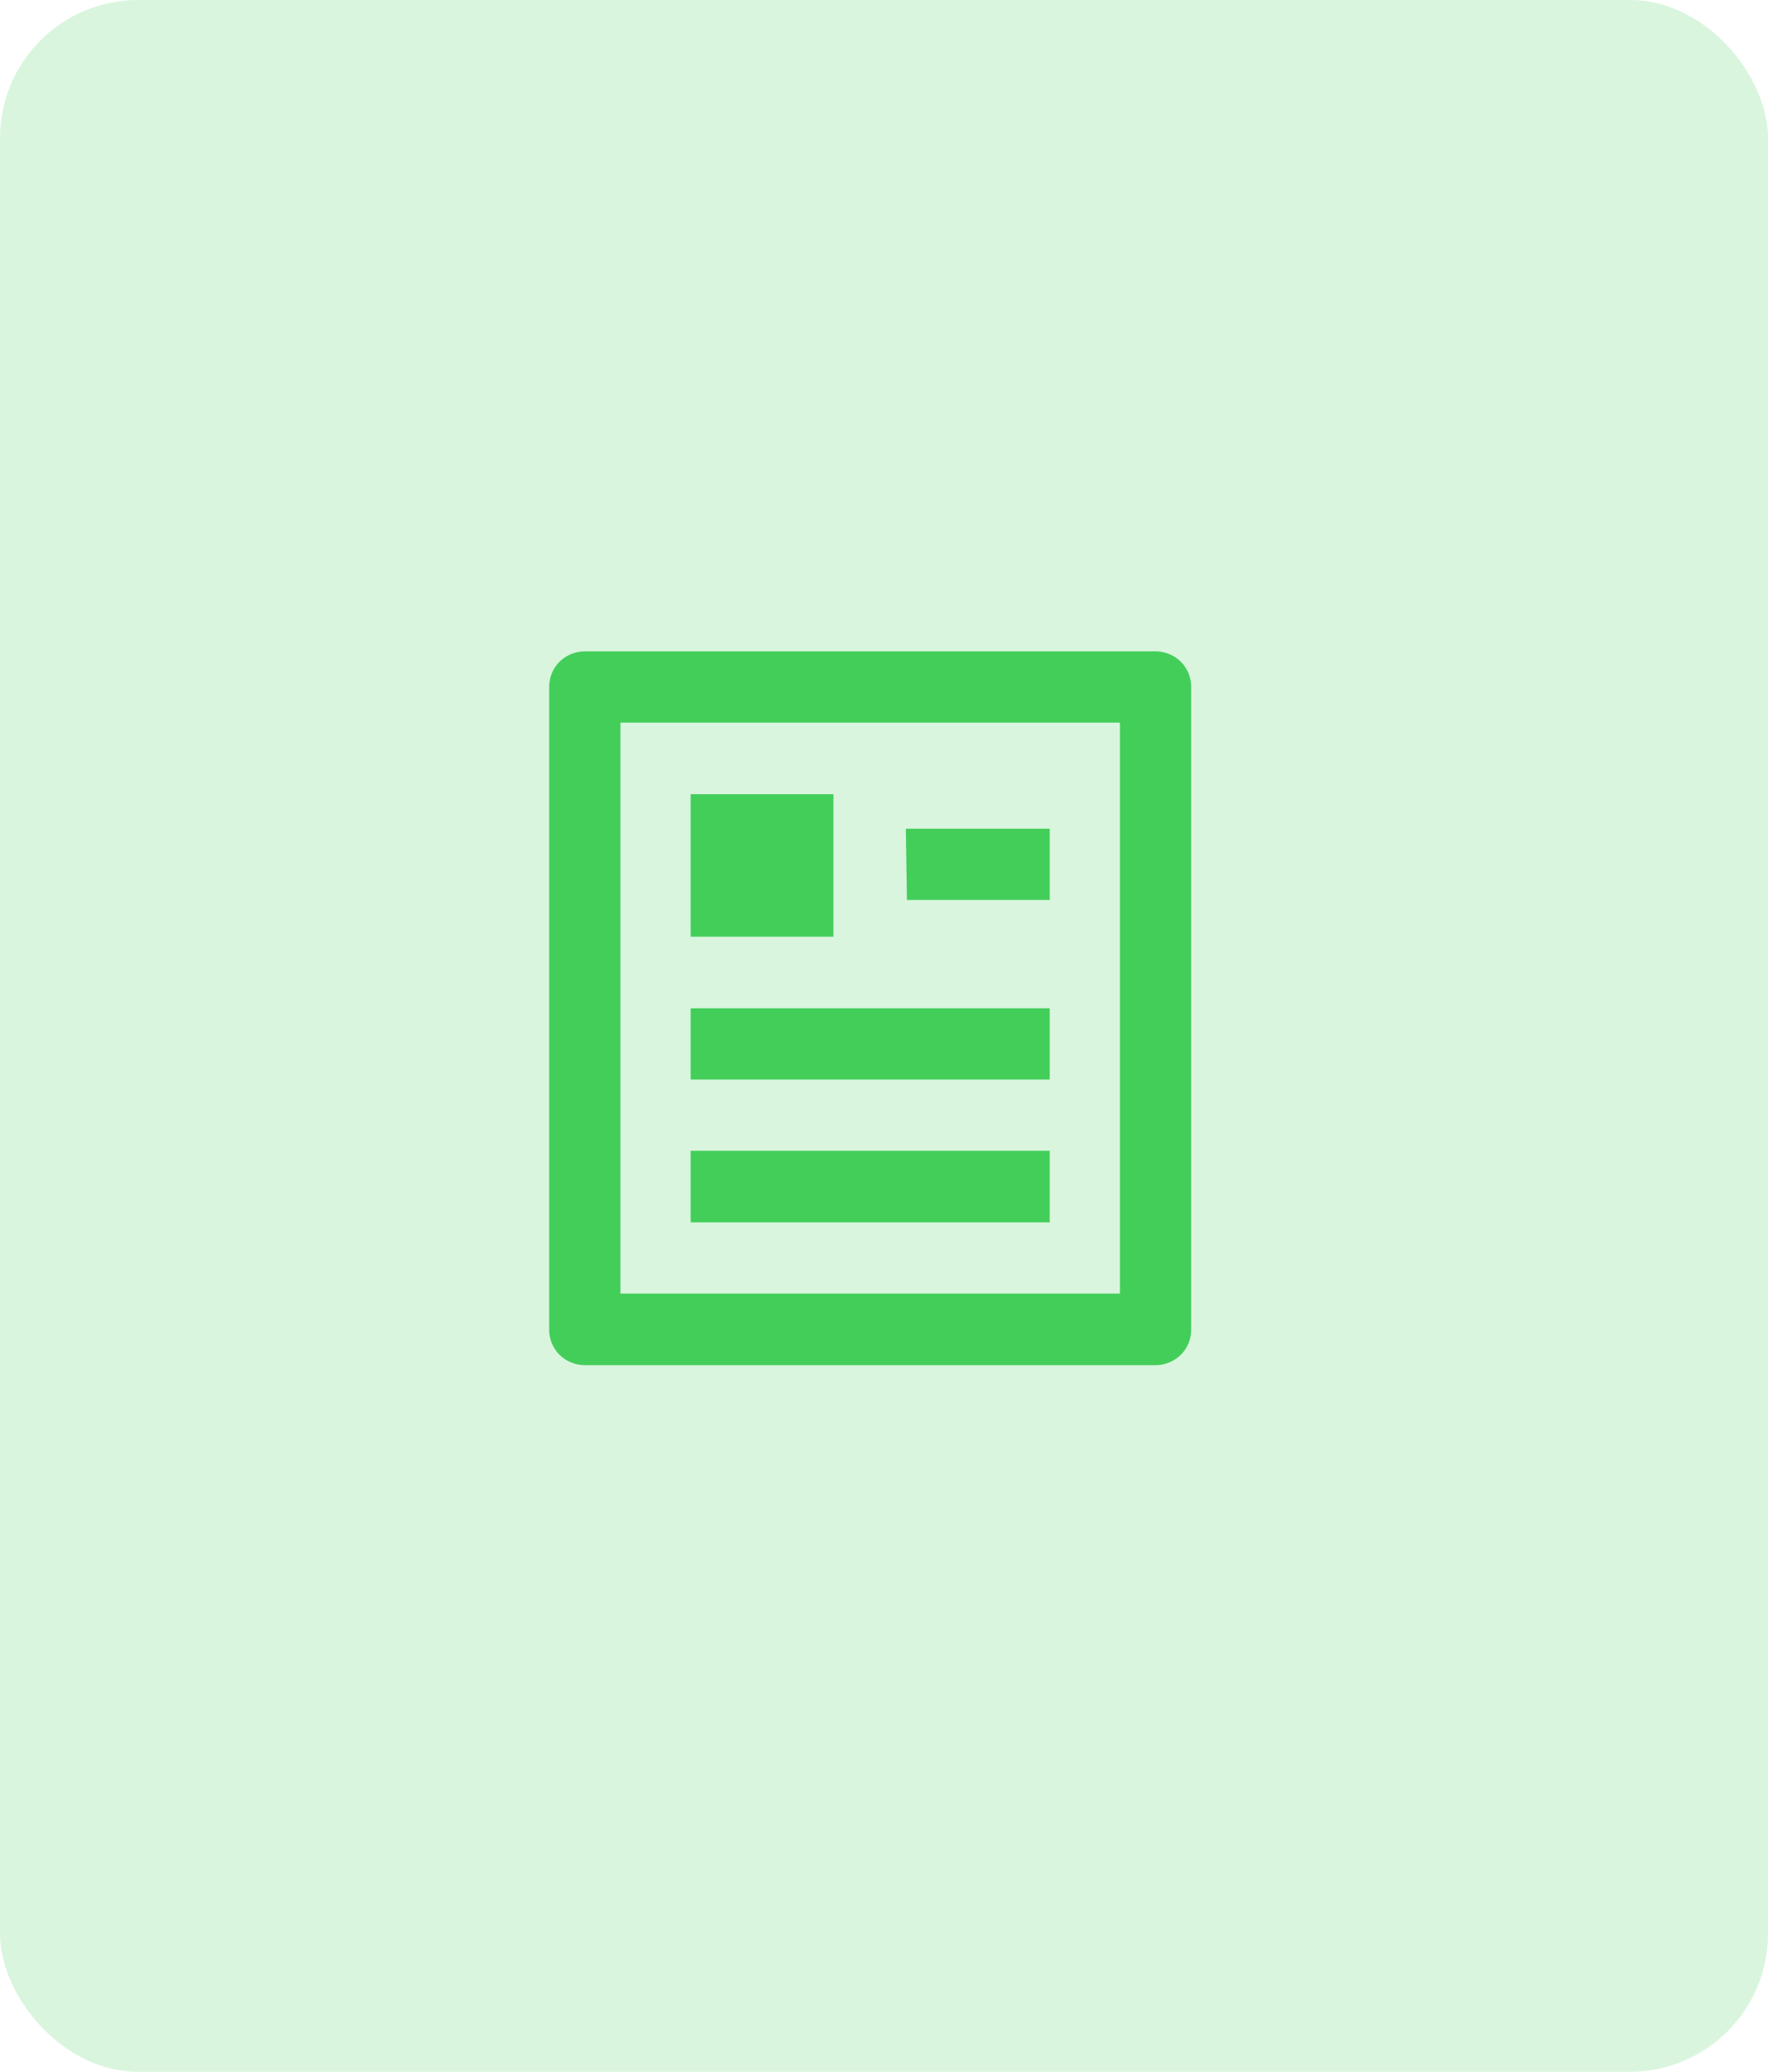 <svg id="Layer_1" data-name="Layer 1" xmlns="http://www.w3.org/2000/svg" viewBox="0 0 64 75"><defs><style>.cls-1,.cls-2{fill:#43ce5a;}.cls-1{fill-opacity:0.2;}</style></defs><rect class="cls-1" width="64" height="75" rx="5"/><path class="cls-2" d="M692.83,396.42H672.17a1.32,1.32,0,0,1-.92-.38,1.29,1.29,0,0,1-.37-.92V371.87a1.29,1.29,0,0,1,.37-.91,1.32,1.32,0,0,1,.92-.38h20.66a1.32,1.32,0,0,1,.92.38,1.29,1.29,0,0,1,.37.91v23.25a1.29,1.29,0,0,1-.37.92A1.32,1.32,0,0,1,692.83,396.42Zm-1.29-2.59V373.16H673.46v20.67ZM676,375.75h5.17v5.16H676Zm0,7.75H689v2.58H676Zm0,5.16H689v2.59H676ZM683.79,377H689v2.58h-5.17Z" transform="translate(-651 -347)"/></svg>
